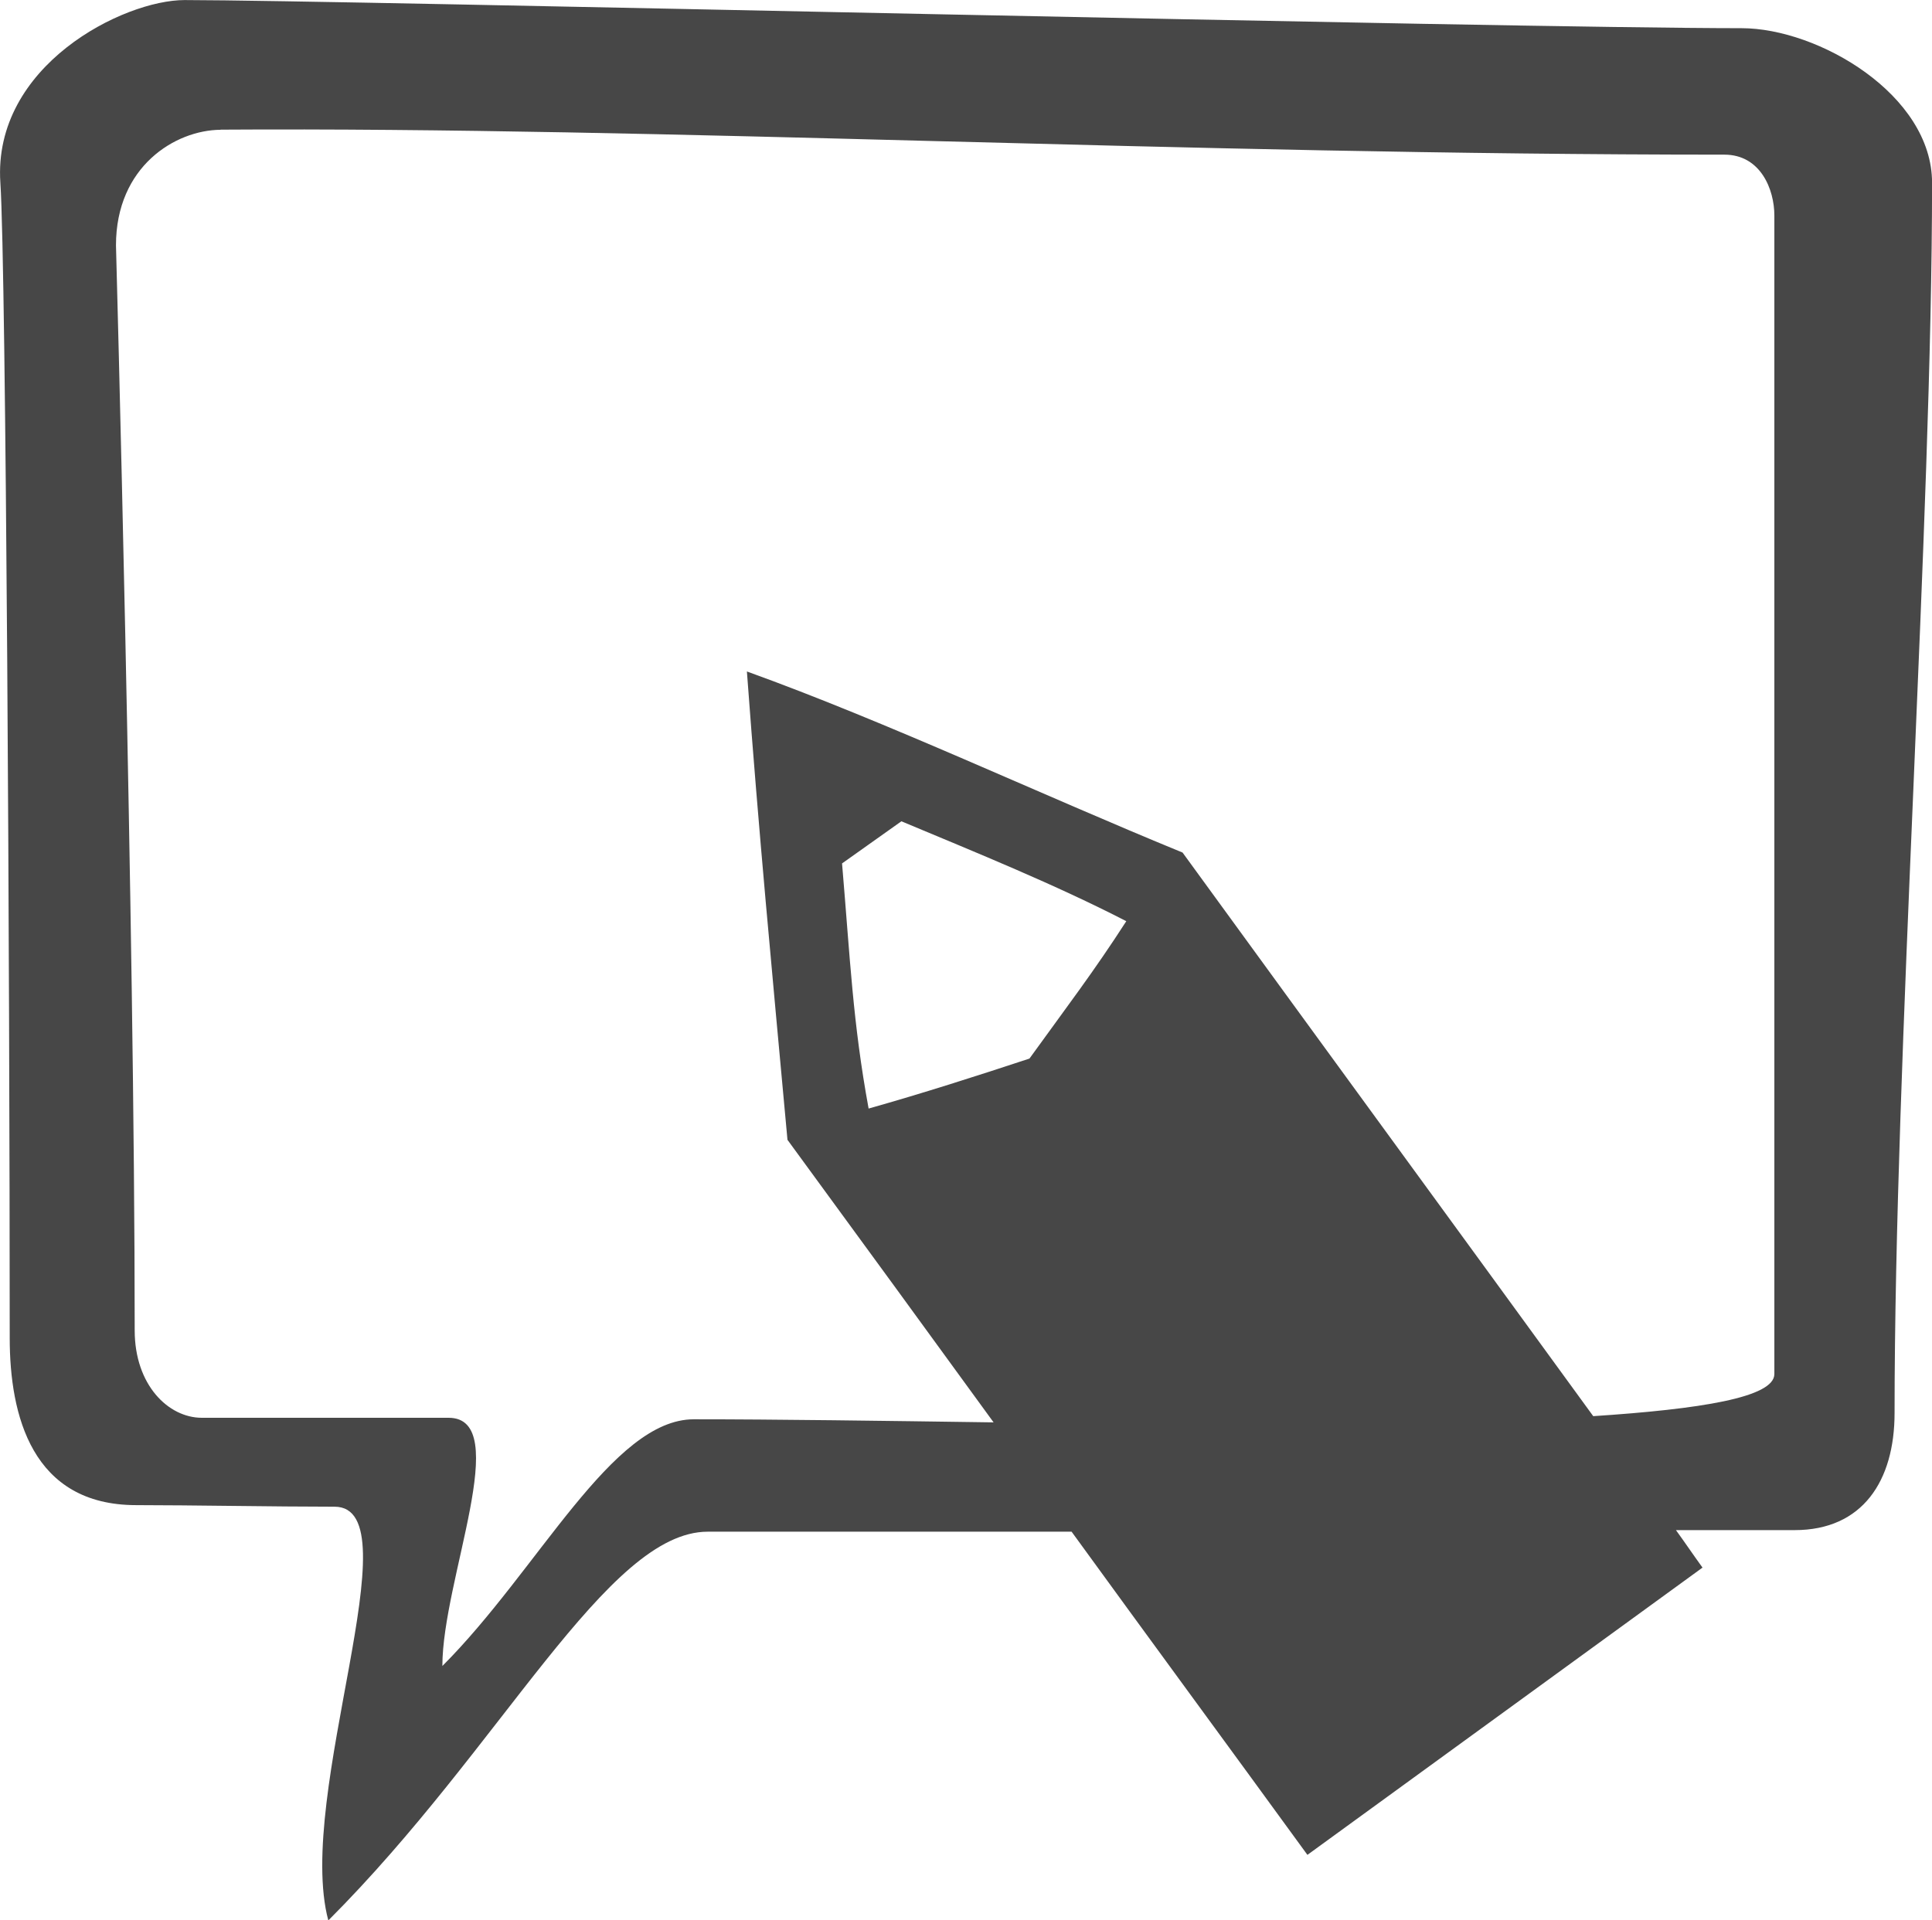 <svg height="31.813" width="32" xmlns="http://www.w3.org/2000/svg"><path d="m672.298 776.911c-1.015 0-3.181 1.086-3.052 3.026.096 1.438.155 13.229.155 19.14 0 1.279.367 2.768 2.095 2.768.902 0 2.303.026 3.285.026 1.34 0-.66 4.778-.103 6.854 2.883-2.883 4.613-6.44 6.285-6.44 1.204 0 3.91 0 6.026 0 1.26 1.736 2.639 3.612 3.906 5.354l6.544-4.759c-.149-.205-.291-.416-.44-.621.643-0 1.412 0 1.966 0 1.125 0 1.655-.815 1.655-1.94 0-5.917.621-14.814.621-20.381 0-1.458-1.883-2.561-3.155-2.561-3.894 0-23.269-.466-25.787-.466zm.595 2.147c7.359-.047 15.88.414 24.908.414.598 0 .828.573.828 1.009 0 5.72 0 13.291 0 19.192 0 .388-1.223.581-3.0.698-2.266-3.116-4.536-6.221-6.802-9.337-2.375-.973-4.885-2.159-7.216-3.0.202 2.74.405 4.846.672 7.759 1.281 1.751 2.283 3.125 3.414 4.681-1.834-.026-3.59-.051-4.966-.051-1.355 0-2.57 2.492-4.164 4.087 0-1.426 1.183-4.112.103-4.112-1.534 0-2.553 0-4.087 0-.553 0-1.112-.541-1.112-1.448 0-6.644-.31-17.976-.31-17.976 0-1.306.981-1.909 1.733-1.914zm11.277 11.458c1.247.522 2.541 1.045 3.725 1.655-.534.829-.989 1.424-1.604 2.276-.885.292-1.771.576-2.664.828-.262-1.424-.306-2.484-.44-4.061z" fill="#191919" fill-opacity=".8" transform="translate(-669.24 -776.91)"/></svg>